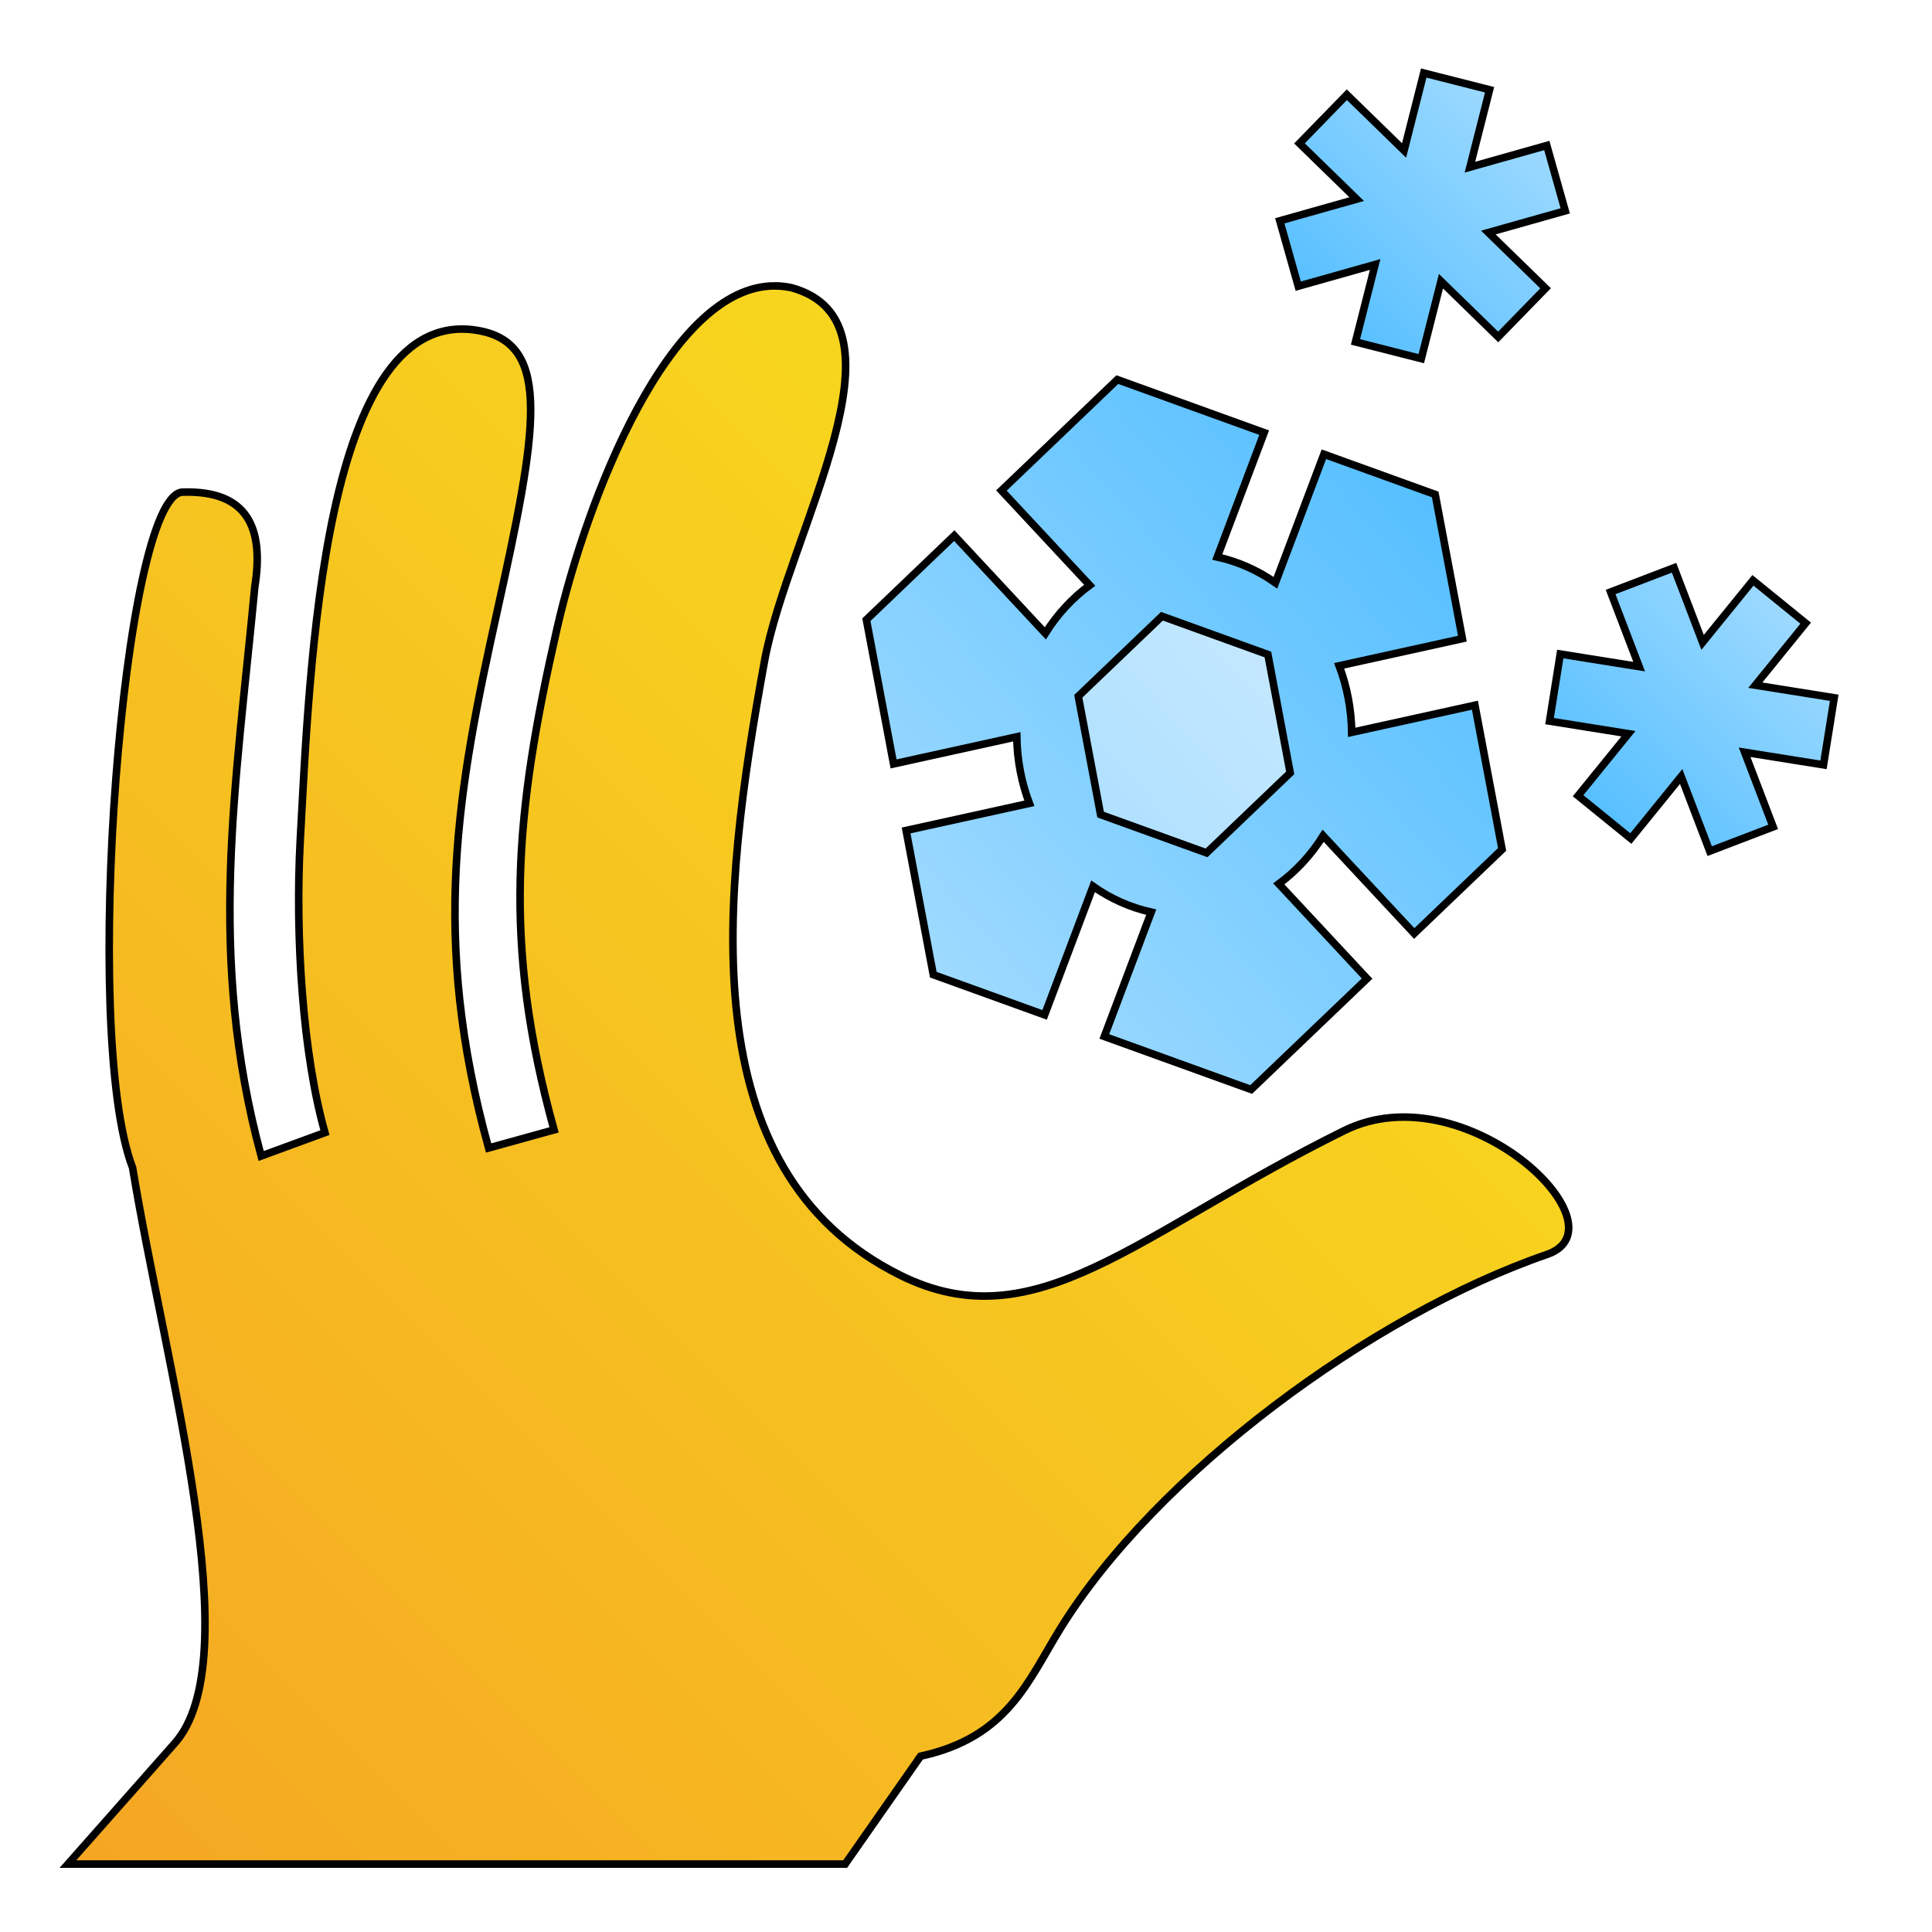 <svg xmlns="http://www.w3.org/2000/svg" viewBox="0 0 512 512" style="height: 512px; width: 512px;"><defs><radialGradient id="delapouite-ice-spell-cast-gradient-0"><stop offset="0%" stop-color="#c9c9c9" stop-opacity="1"></stop><stop offset="100%" stop-color="#000" stop-opacity="1"></stop></radialGradient><linearGradient x1="0" x2="1" y1="1" y2="0" id="delapouite-ice-spell-cast-gradient-2"><stop offset="0%" stop-color="#48baff" stop-opacity="1"></stop><stop offset="100%" stop-color="#acdfff" stop-opacity="1"></stop></linearGradient><linearGradient x1="0" x2="1" y1="1" y2="0" id="delapouite-ice-spell-cast-gradient-3"><stop offset="0%" stop-color="#f5a623" stop-opacity="1"></stop><stop offset="100%" stop-color="#f8e71c" stop-opacity="1"></stop></linearGradient><linearGradient x1="0" x2="1" y1="1" y2="0" id="delapouite-ice-spell-cast-gradient-4"><stop offset="0%" stop-color="#acdfff" stop-opacity="1"></stop><stop offset="100%" stop-color="#48baff" stop-opacity="1"></stop></linearGradient><linearGradient x1="0" x2="1" y1="1" y2="0" id="delapouite-ice-spell-cast-gradient-5"><stop offset="0%" stop-color="#48baff" stop-opacity="1"></stop><stop offset="100%" stop-color="#acdfff" stop-opacity="1"></stop></linearGradient><linearGradient id="delapouite-ice-spell-cast-gradient-6" x1="0" x2="1" y1="1" y2="0"><stop offset="0%" stop-color="#acdfff" stop-opacity="1"></stop><stop offset="100%" stop-color="#c7e9ff" stop-opacity="1"></stop></linearGradient><linearGradient id="delapouite-ice-spell-cast-gradient-7"><stop offset="0%" stop-color="#c9c9c9" stop-opacity="1"></stop><stop offset="100%" stop-color="#4a4a4a" stop-opacity="1"></stop></linearGradient><linearGradient x1="0" x2="1" y1="1" y2="0" id="delapouite-ice-spell-cast-gradient-9"><stop offset="0%" stop-color="#4a4a4a" stop-opacity="1"></stop><stop offset="100%" stop-color="#c9c9c9" stop-opacity="1"></stop></linearGradient><linearGradient x1="0" x2="1" y1="0" y2="1" id="delapouite-ice-spell-cast-gradient-10"><stop offset="0%" stop-color="#c9c9c9" stop-opacity="1"></stop><stop offset="100%" stop-color="#4a4a4a" stop-opacity="1"></stop></linearGradient><linearGradient x1="0" x2="0" y1="0" y2="1" id="delapouite-ice-spell-cast-gradient-11"><stop offset="0%" stop-color="#c9c9c9" stop-opacity="1"></stop><stop offset="100%" stop-color="#4a4a4a" stop-opacity="1"></stop></linearGradient><linearGradient x1="0" x2="1" y1="0" y2="1" id="delapouite-ice-spell-cast-gradient-12"><stop offset="0%" stop-color="#ad720e" stop-opacity="1"></stop><stop offset="100%" stop-color="#8b572a" stop-opacity="1"></stop></linearGradient><linearGradient x1="0" x2="0" y1="0" y2="1" id="delapouite-ice-spell-cast-gradient-16"><stop offset="0%" stop-color="#b57204" stop-opacity="1"></stop><stop offset="100%" stop-color="#8b572a" stop-opacity="1"></stop></linearGradient><linearGradient x1="0" x2="0" y1="0" y2="1" id="delapouite-ice-spell-cast-gradient-19"><stop offset="0%" stop-color="#b57204" stop-opacity="1"></stop><stop offset="100%" stop-color="#8b572a" stop-opacity="1"></stop></linearGradient><linearGradient x1="0" x2="0" y1="0" y2="1" id="delapouite-ice-spell-cast-gradient-23"><stop offset="0%" stop-color="#b57204" stop-opacity="1"></stop><stop offset="100%" stop-color="#8b572a" stop-opacity="1"></stop></linearGradient><linearGradient x1="0" x2="0" y1="0" y2="1" id="delapouite-ice-spell-cast-gradient-25"><stop offset="0%" stop-color="#b57204" stop-opacity="1"></stop><stop offset="100%" stop-color="#8b572a" stop-opacity="1"></stop></linearGradient></defs><g class="" transform="translate(0,0)" style=""><g><path d="M377.305 19.355L372.095 39.875L356.93 25.104L344.37 37.998L359.535 52.77L339.16 58.518L344.049 75.842L364.424 70.094L359.214 90.614L376.66 95.043L381.871 74.523L397.037 89.295L409.596 76.4L394.428 61.627L414.805 55.879L409.918 38.557L389.543 44.305L394.752 23.785Z" class="selected" fill="url(#delapouite-ice-spell-cast-gradient-2)" stroke="#000000" stroke-opacity="1" stroke-width="2"></path><path d="M205.387 75.765C177.32 75.649 155.46 132.298 147.66 166.373C136.4 215.563 133.131 249.888 146.832 299.432L129.484 304.23C114.021 248.313 121.239 209.48 131.785 161.889C142.332 114.297 146.305 91.486 127.326 87.707C85.244 79.328 82.04 178.17 79.57 222.604C78.174 248.412 80.28 279.621 86.11 300.156L69.209 306.352C54.779 253.002 62.552 208.395 67.516 155.582C70.009 140 65.729 129.905 48.414 130.416C32.581 130.883 21.399 273.778 35.139 309.457C43.852 362.518 66.386 440.029 46.094 462.223L18 494L223.973 494L243.959 465.408C267.039 460.4 272.379 445.548 280.982 431.621C306.273 390.675 363.366 348.455 410.096 332.395C431.238 324.885 388.184 283.849 356.26 299.613C301.255 326.775 274.614 355.911 238.488 337.908C182.633 310.074 191.243 237.26 202.627 175.078C208.768 141.534 243.037 85.476 209.783 76.254C208.339 75.938 206.865 75.775 205.387 75.766Z" class="" fill="url(#delapouite-ice-spell-cast-gradient-3)" stroke="#000000" stroke-opacity="1" stroke-width="2"></path><path d="M296.105 100.6L265.387 129.99L288.781 155.094C284.153 158.504 280.164 162.83 277.023 167.844L252.891 141.945L229.601 164.23L236.805 202.445L269.455 195.255C269.548 201.466 270.739 207.499 272.791 212.891L240.129 220.082L247.332 258.297L276.832 268.957L289.678 234.891C294.368 238.198 299.596 240.516 305.084 241.723L292.658 274.676L331.568 288.734L362.288 259.342L338.893 234.238C343.521 230.828 347.51 226.503 350.65 221.49L374.783 247.387L398.074 225.104L390.871 186.889L358.219 194.079C358.125 187.868 356.936 181.835 354.885 176.443L387.545 169.25L380.342 131.035L350.842 120.375L337.996 154.443C333.306 151.136 328.078 148.817 322.59 147.609L335.016 114.659Z" class="" fill="url(#delapouite-ice-spell-cast-gradient-4)" stroke="#000000" stroke-opacity="1" stroke-width="2"></path><path d="M443.643 150.46L426.83 156.89L434.393 176.664L413.484 173.326L410.646 191.102L431.553 194.439L418.209 210.877L432.184 222.221L445.527 205.783L453.09 225.559L469.902 219.129L462.342 199.355L483.246 202.693L486.084 184.918L465.18 181.58L478.521 165.145L464.549 153.799L451.205 170.234Z" class="" fill="url(#delapouite-ice-spell-cast-gradient-5)" stroke="#000000" stroke-opacity="1" stroke-width="2"></path><path d="M307.928 163.31L336.006 173.457L341.916 204.813L319.748 226.021L291.67 215.877L285.758 184.521Z" class="" fill="url(#delapouite-ice-spell-cast-gradient-6)" stroke="#000000" stroke-opacity="1" stroke-width="2"></path></g></g></svg>